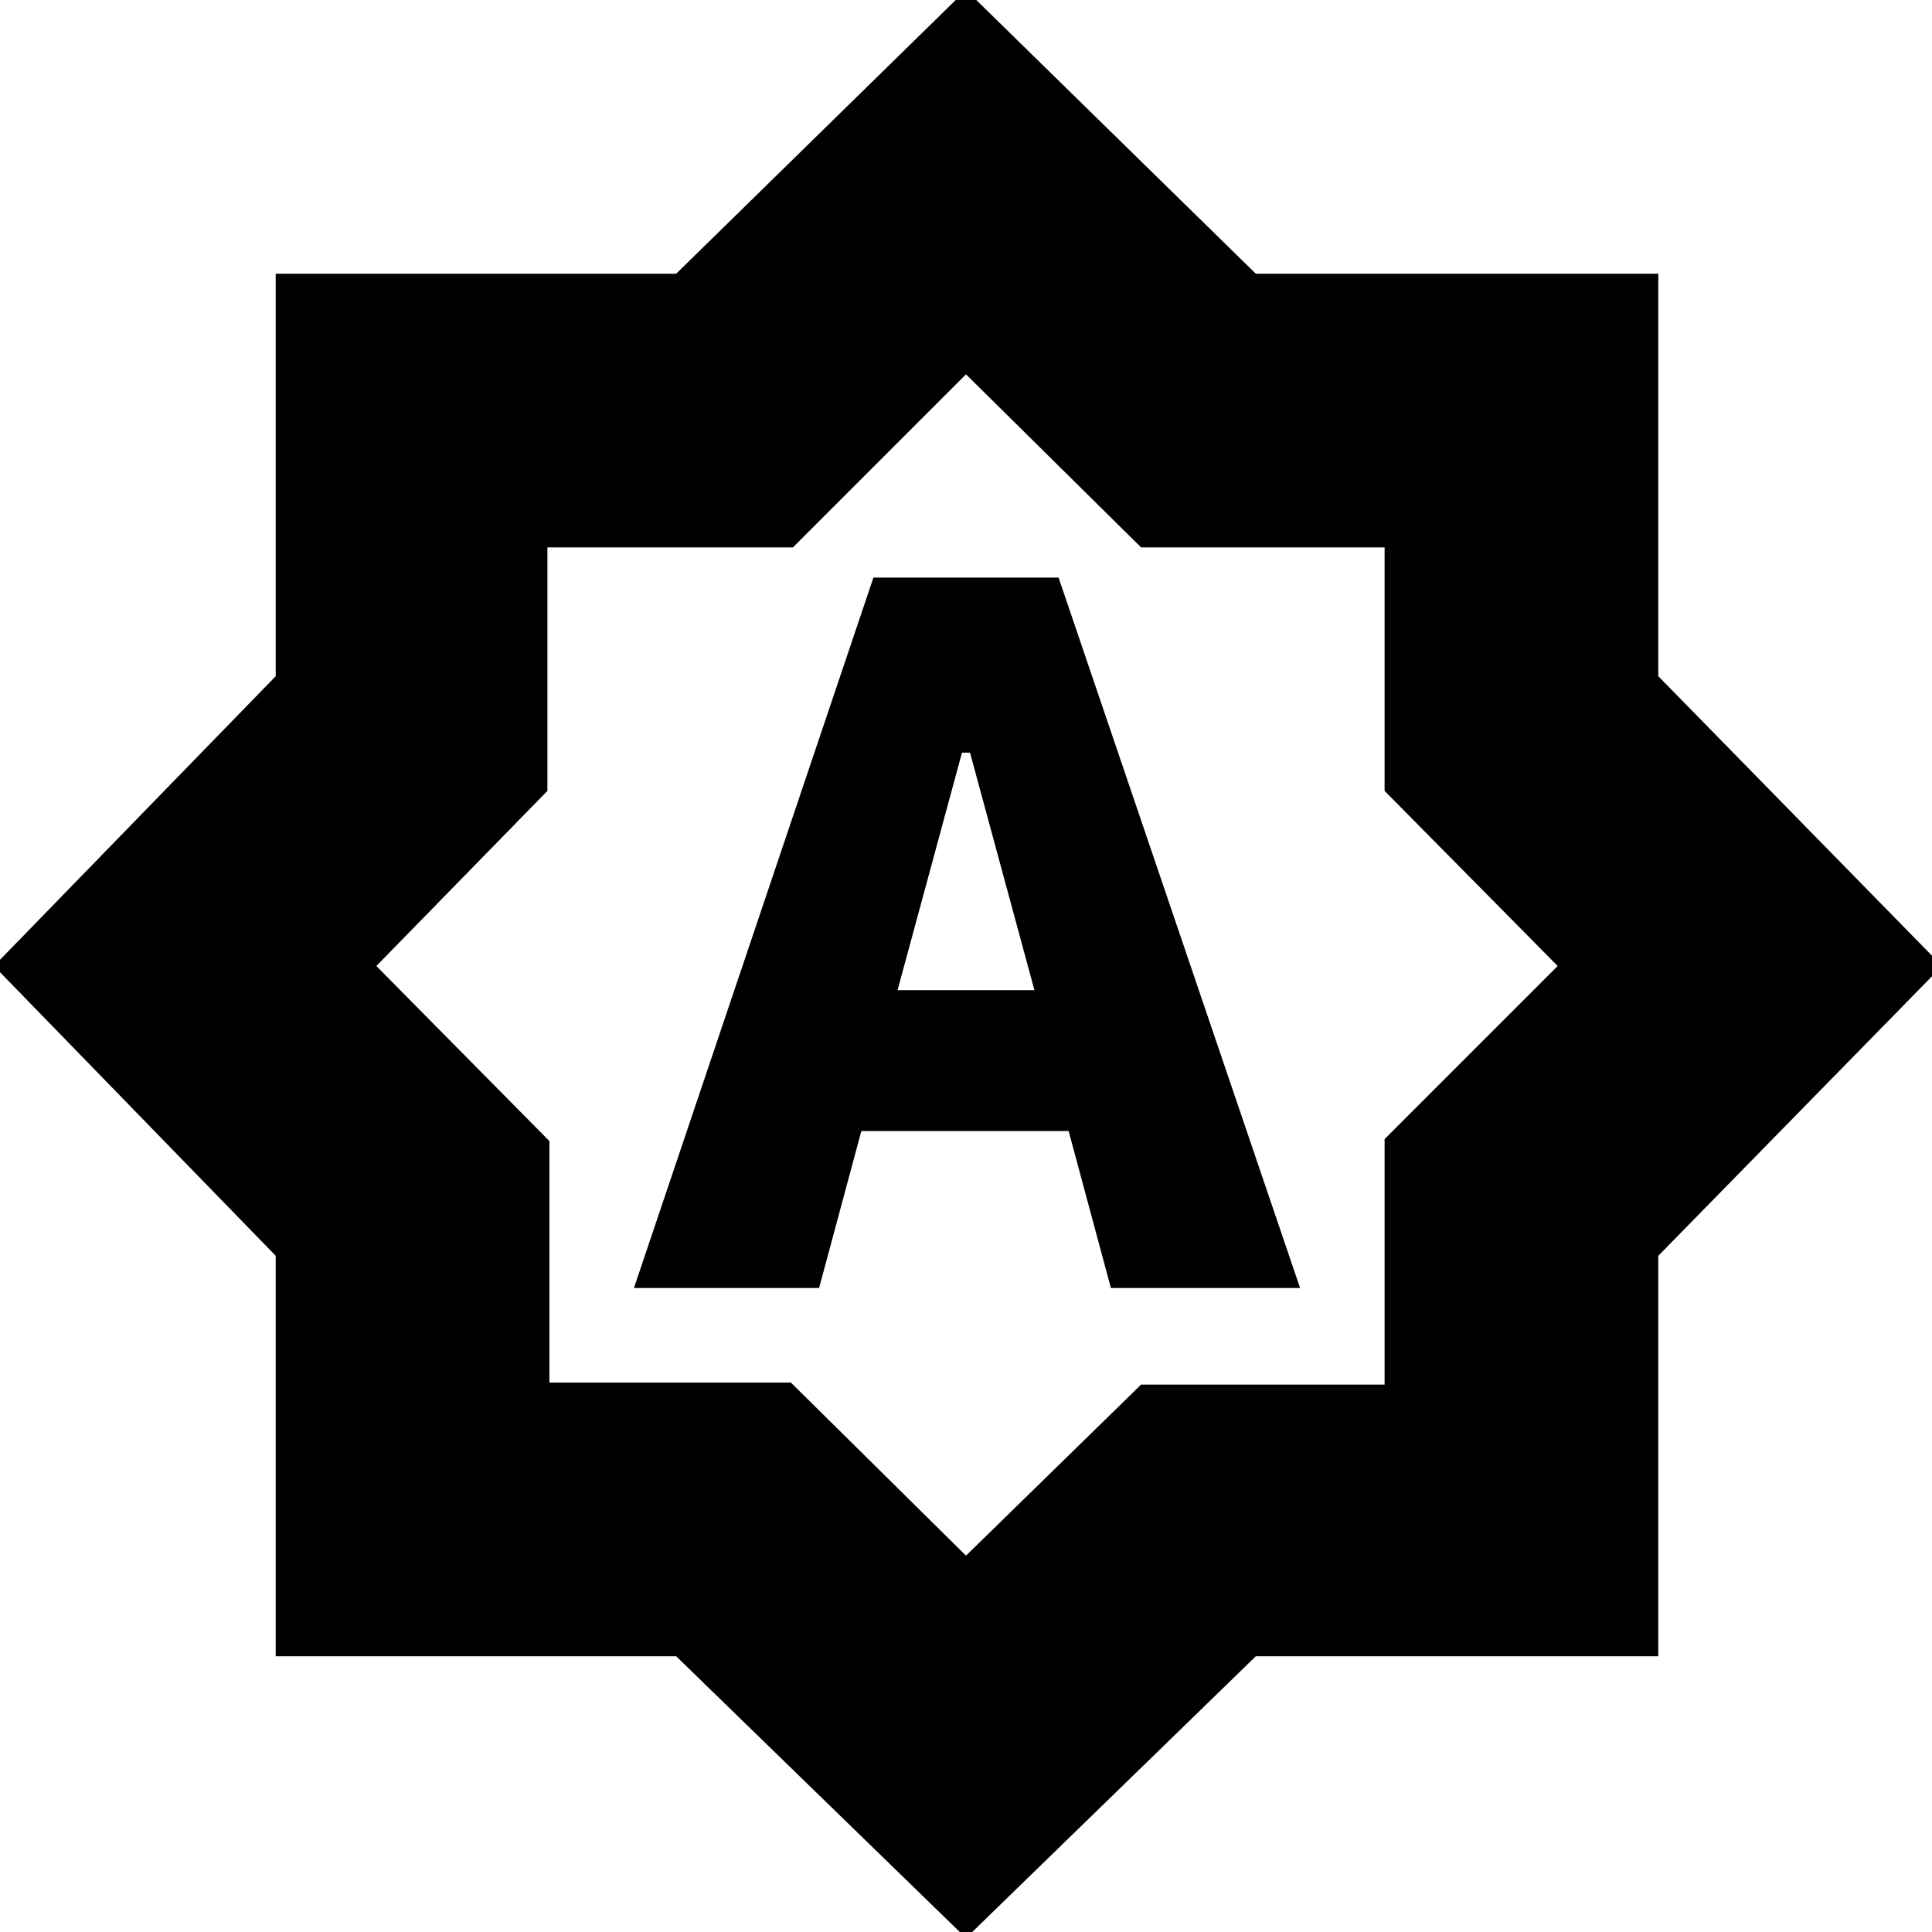 <svg xmlns="http://www.w3.org/2000/svg" height="24" width="24"><path d="M7.875 16H10.175L10.7 14.05H13.275L13.8 16H16.15L13.15 7.175H10.85ZM11.15 12.3 11.95 9.35H12.05L12.85 12.3ZM12 24.075 8.4 20.575H3.425V15.6L-0.075 12L3.425 8.4V3.4H8.4L12 -0.125L15.6 3.4H20.6V8.4L24.125 12L20.6 15.6V20.575H15.6ZM12.025 11.975ZM12 19.325 14.175 17.2H17.2V14.15L19.35 12L17.2 9.825V6.8H14.175L12 4.65L9.85 6.8H6.8V9.825L4.675 12L6.825 14.175V17.175H9.825Z"/></svg>
